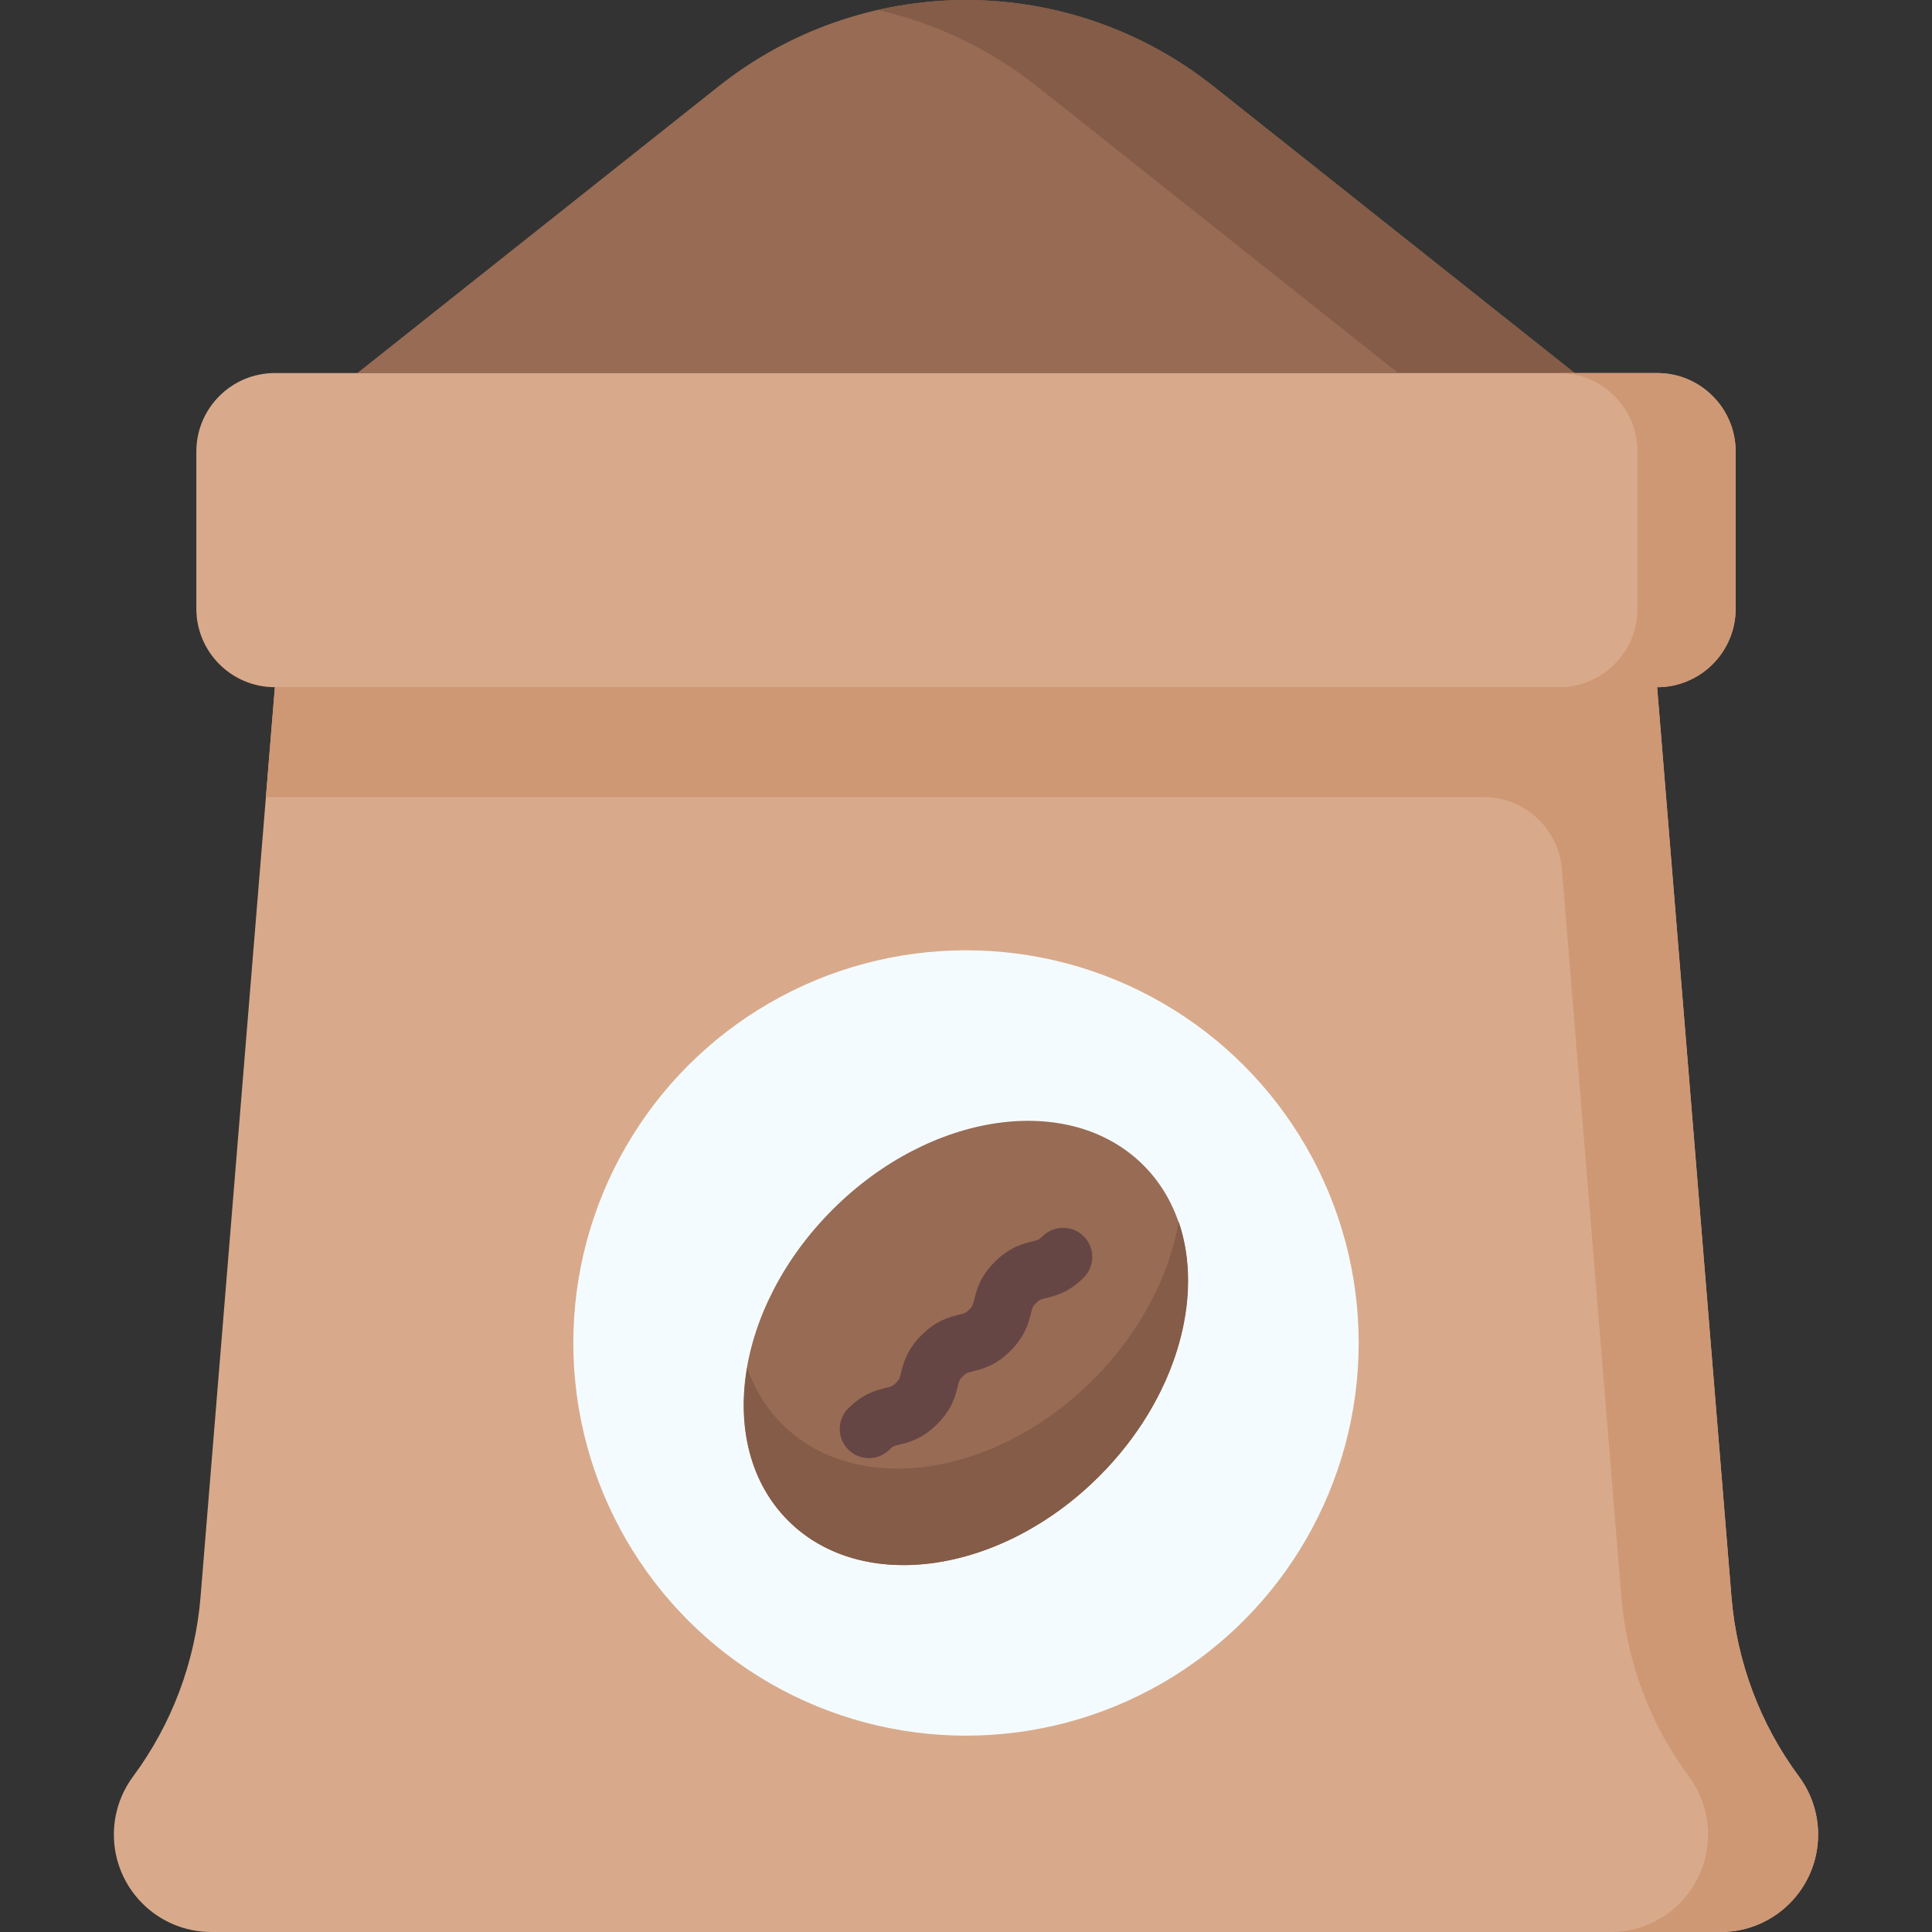 <svg id="Capa_1" enable-background="new 0 0 512 512" height="512" viewBox="0 0 512 512" width="512" xmlns="http://www.w3.org/2000/svg"><rect x="0" y="0" width="512" height="512" fill="#333333" stroke="none"/><g><g><path d="m417.301 98.862-95.748-76.006c-18.645-14.801-41.748-22.856-65.553-22.856-23.804 0-46.908 8.055-65.553 22.856l-95.748 76.006z" fill="#986b54"/></g><g><path d="m321.553 22.856c-18.644-14.801-41.748-22.856-65.553-22.856-7.918 0-15.753.911-23.378 2.645 15.298 3.48 29.732 10.333 42.175 20.211l95.748 76.006h46.755z" fill="#845c47"/></g><g><path d="m476.749 470.811c-10.288-13.889-16.487-30.38-17.895-47.607l-19.7-241.09h-366.308l-19.7 241.09c-1.408 17.228-7.606 33.718-17.895 47.607-3.294 4.447-5.072 9.835-5.072 15.369 0 14.26 11.56 25.82 25.82 25.82h400.002c14.26 0 25.82-11.56 25.82-25.82 0-5.534-1.778-10.922-5.072-15.369z" fill="#d8aa8b"/></g><g><path d="m476.749 470.811c-10.289-13.889-16.487-30.38-17.895-47.607l-19.7-241.09h-366.308l-2.381 29.138h322.714c10.837 0 19.861 8.316 20.744 19.118l15.757 192.834c1.408 17.227 7.606 33.718 17.894 47.607 3.294 4.447 5.072 9.835 5.072 15.369 0 14.26-11.56 25.82-25.82 25.82h29.175c14.26 0 25.82-11.56 25.82-25.82 0-5.534-1.778-10.922-5.072-15.369z" fill="#ce9875"/></g><g><path d="m439.154 182.114h-366.308c-11.495 0-20.813-9.318-20.813-20.813v-41.626c0-11.495 9.318-20.813 20.813-20.813h366.309c11.495 0 20.813 9.318 20.813 20.813v41.626c-.001 11.495-9.319 20.813-20.814 20.813z" fill="#d8aa8b"/></g><g><path d="m439.154 98.862h-26.016c11.495 0 20.813 9.318 20.813 20.813v41.626c0 11.495-9.318 20.813-20.813 20.813h26.016c11.495 0 20.813-9.318 20.813-20.813v-41.626c0-11.495-9.318-20.813-20.813-20.813z" fill="#ce9875"/></g><g><g><circle cx="256" cy="355.902" fill="#f4fbff" r="104.065"/></g><g><g><ellipse cx="256" cy="355.902" fill="#986b54" rx="66.602" ry="49.951" transform="matrix(.707 -.707 .707 .707 -176.68 285.261)"/></g><g><path d="m312.353 323.736c-2.469 14.395-10.165 29.413-22.668 41.917-26.01 26.01-62.908 31.281-82.415 11.774-4.248-4.248-7.319-9.322-9.259-14.928-2.667 15.549.765 30.369 10.895 40.499 19.507 19.507 56.406 14.236 82.415-11.774 20.345-20.346 27.999-47.353 21.032-67.488z" fill="#845c47"/></g></g></g><g><path d="m230.268 386.418c-1.977 0-3.955-.754-5.463-2.263-3.018-3.017-3.018-7.909-.001-10.927 3.954-3.953 7.561-4.836 9.95-5.421 1.523-.373 1.798-.44 2.694-1.337.898-.898.966-1.173 1.339-2.698.585-2.388 1.468-5.996 5.422-9.95 3.954-3.953 7.562-4.837 9.95-5.421 1.524-.373 1.798-.44 2.695-1.338.9-.9.968-1.175 1.342-2.701.585-2.388 1.469-5.996 5.424-9.951 3.954-3.954 7.561-4.838 9.95-5.423 1.525-.374 1.801-.441 2.7-1.341 3.018-3.017 7.909-3.017 10.928 0 3.017 3.017 3.017 7.909 0 10.927-3.955 3.954-7.562 4.839-9.951 5.424-1.525.374-1.801.441-2.7 1.341-.9.9-.968 1.175-1.342 2.701-.585 2.388-1.469 5.996-5.424 9.951-3.952 3.953-7.56 4.836-9.949 5.42-1.523.373-1.798.44-2.696 1.338-.897.898-.965 1.173-1.338 2.697-.585 2.388-1.468 5.996-5.422 9.95-3.954 3.953-7.561 4.836-9.95 5.421-1.523.373-1.798.44-2.694 1.337-1.51 1.509-3.488 2.264-5.464 2.264z" fill="#664545"/></g></g></svg>